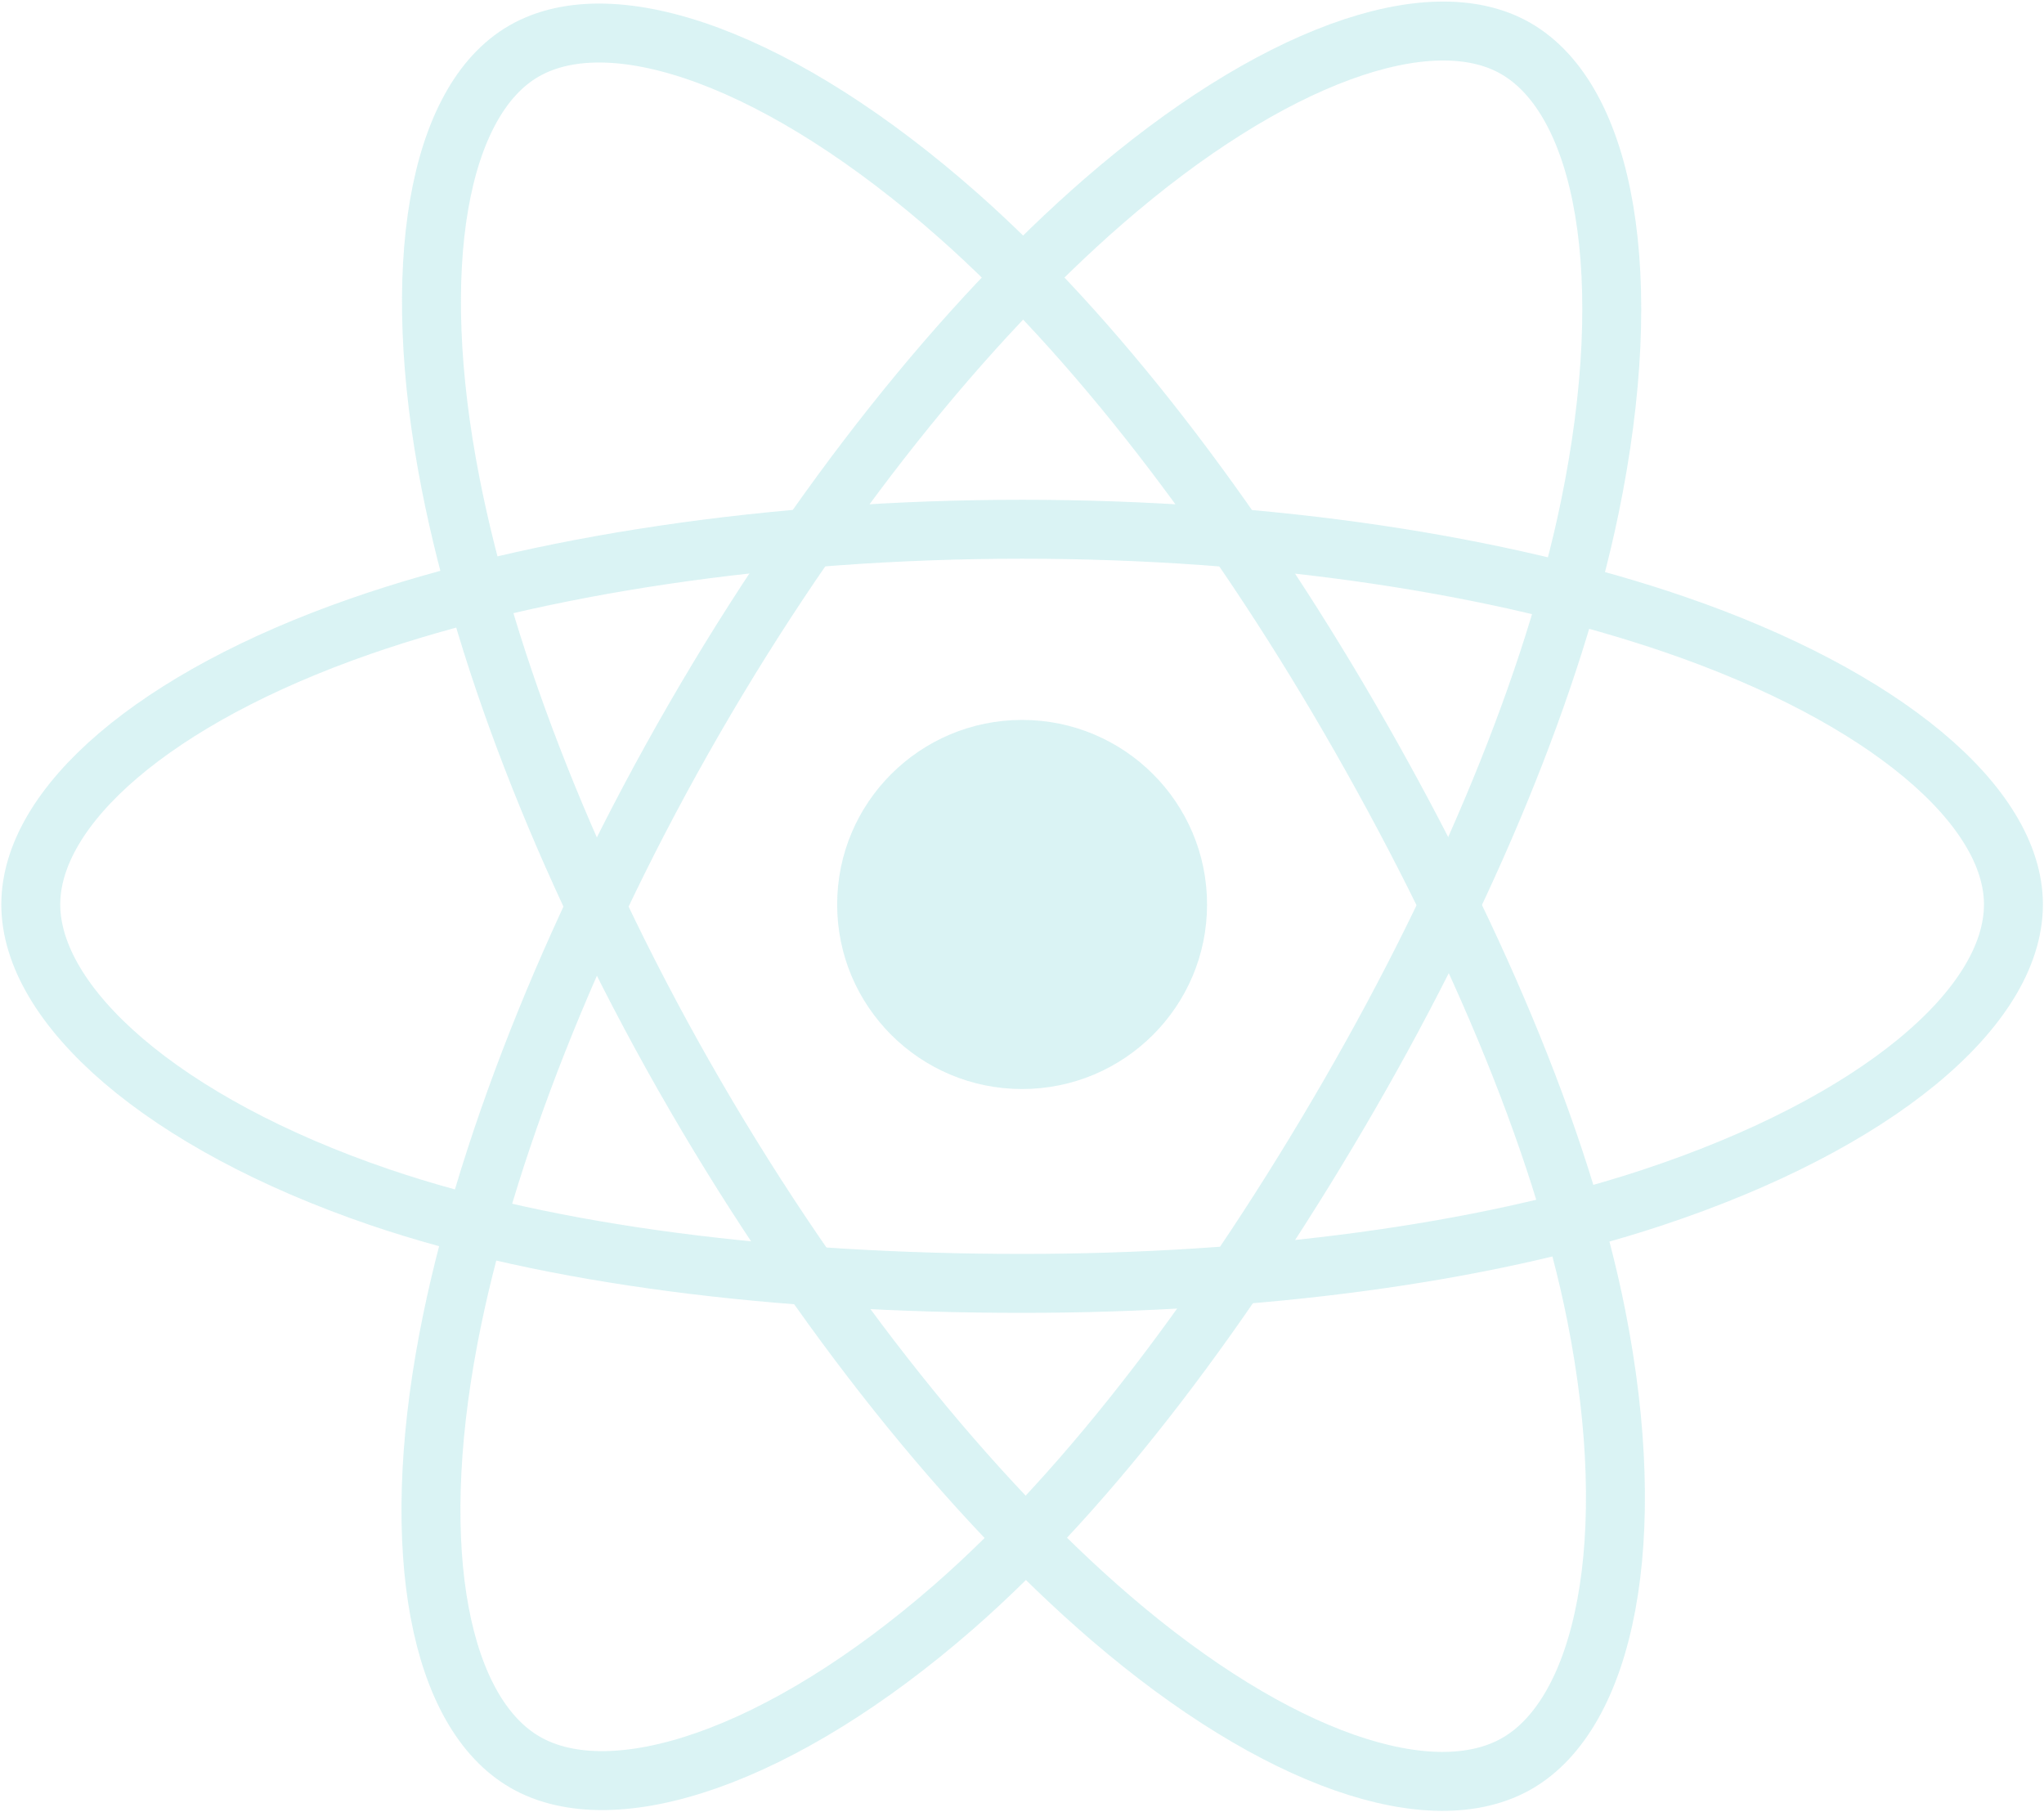 <?xml version="1.0" encoding="UTF-8"?>
<svg width="1214px" height="1076px" viewBox="0 0 1214 1076" version="1.1" xmlns="http://www.w3.org/2000/svg" xmlns:xlink="http://www.w3.org/1999/xlink">
    <!-- Generator: Sketch 45.1 (43504) - http://www.bohemiancoding.com/sketch -->
    <title>artsy_react_logo</title>
    <desc>Created with Sketch.</desc>
    <defs></defs>
    <g id="Epic" stroke="none" stroke-width="1" fill="none" fill-rule="evenodd" opacity="0.3">
        <g id="Footer" transform="translate(-102, -43)">
            <g id="artsy_react_logo" transform="translate(120, 61)">
                <g id="React.js_logo">
                    <g id="Page-1">
                        <g id="React.js_logo">
                            <g id="Layer_2">
                                <ellipse id="Oval" fill="#82D7DA" fill-rule="nonzero" cx="589.063" cy="519.141" rx="109.845" ry="109.599"></ellipse>
                                <path d="M976.855,352.902 C1101.321,395.654 1177.847,460.461 1177.847,519.141 C1177.847,580.293 1096.742,649.136 963.085,693.321 C862.033,726.727 729.064,744.163 589.063,744.163 C445.527,744.163 309.606,727.796 207.44,692.952 C78.153,648.861 0.28,579.124 0.28,519.141 C0.28,460.937 73.347,396.633 196.063,353.944 C299.751,317.877 440.141,296.304 589.063,296.304 C736.546,296.304 873.553,317.419 976.855,352.902 Z" id="Shape" stroke="#82D7DA" stroke-width="35"></path>
                                <path d="M394.643,408.365 C468.321,280.893 555.099,173.022 637.513,101.461 C736.811,15.24 831.307,-18.528 882.254,10.786 C935.347,41.334 954.603,145.83 926.193,283.425 C904.713,387.455 853.424,511.095 783.484,632.102 C711.777,756.166 629.665,865.468 548.372,936.367 C445.503,1026.087 346.054,1058.554 293.974,1028.589 C243.441,999.511 224.113,904.235 248.357,776.842 C268.84,669.202 320.245,537.084 394.643,408.365 L394.643,408.365 Z" id="Shape" stroke="#82D7DA" stroke-width="35"></path>
                                <path d="M249.633,269.212 C224.356,140.318 242.228,41.767 293.127,12.367 C346.168,-18.27 446.519,17.27 551.805,110.547 C631.41,181.068 713.152,287.15 783.296,408.041 C855.21,531.985 909.112,657.552 930.077,763.231 C956.608,896.962 935.133,999.142 883.104,1029.194 C832.618,1058.355 740.235,1027.481 641.725,942.901 C558.492,871.438 469.444,761.02 394.829,632.426 C320.939,505.076 270.612,376.191 249.633,269.212 Z" id="Shape" stroke="#82D7DA" stroke-width="35"></path>
                            </g>
                        </g>
                    </g>
                </g>
            </g>
        </g>
    </g>
</svg>